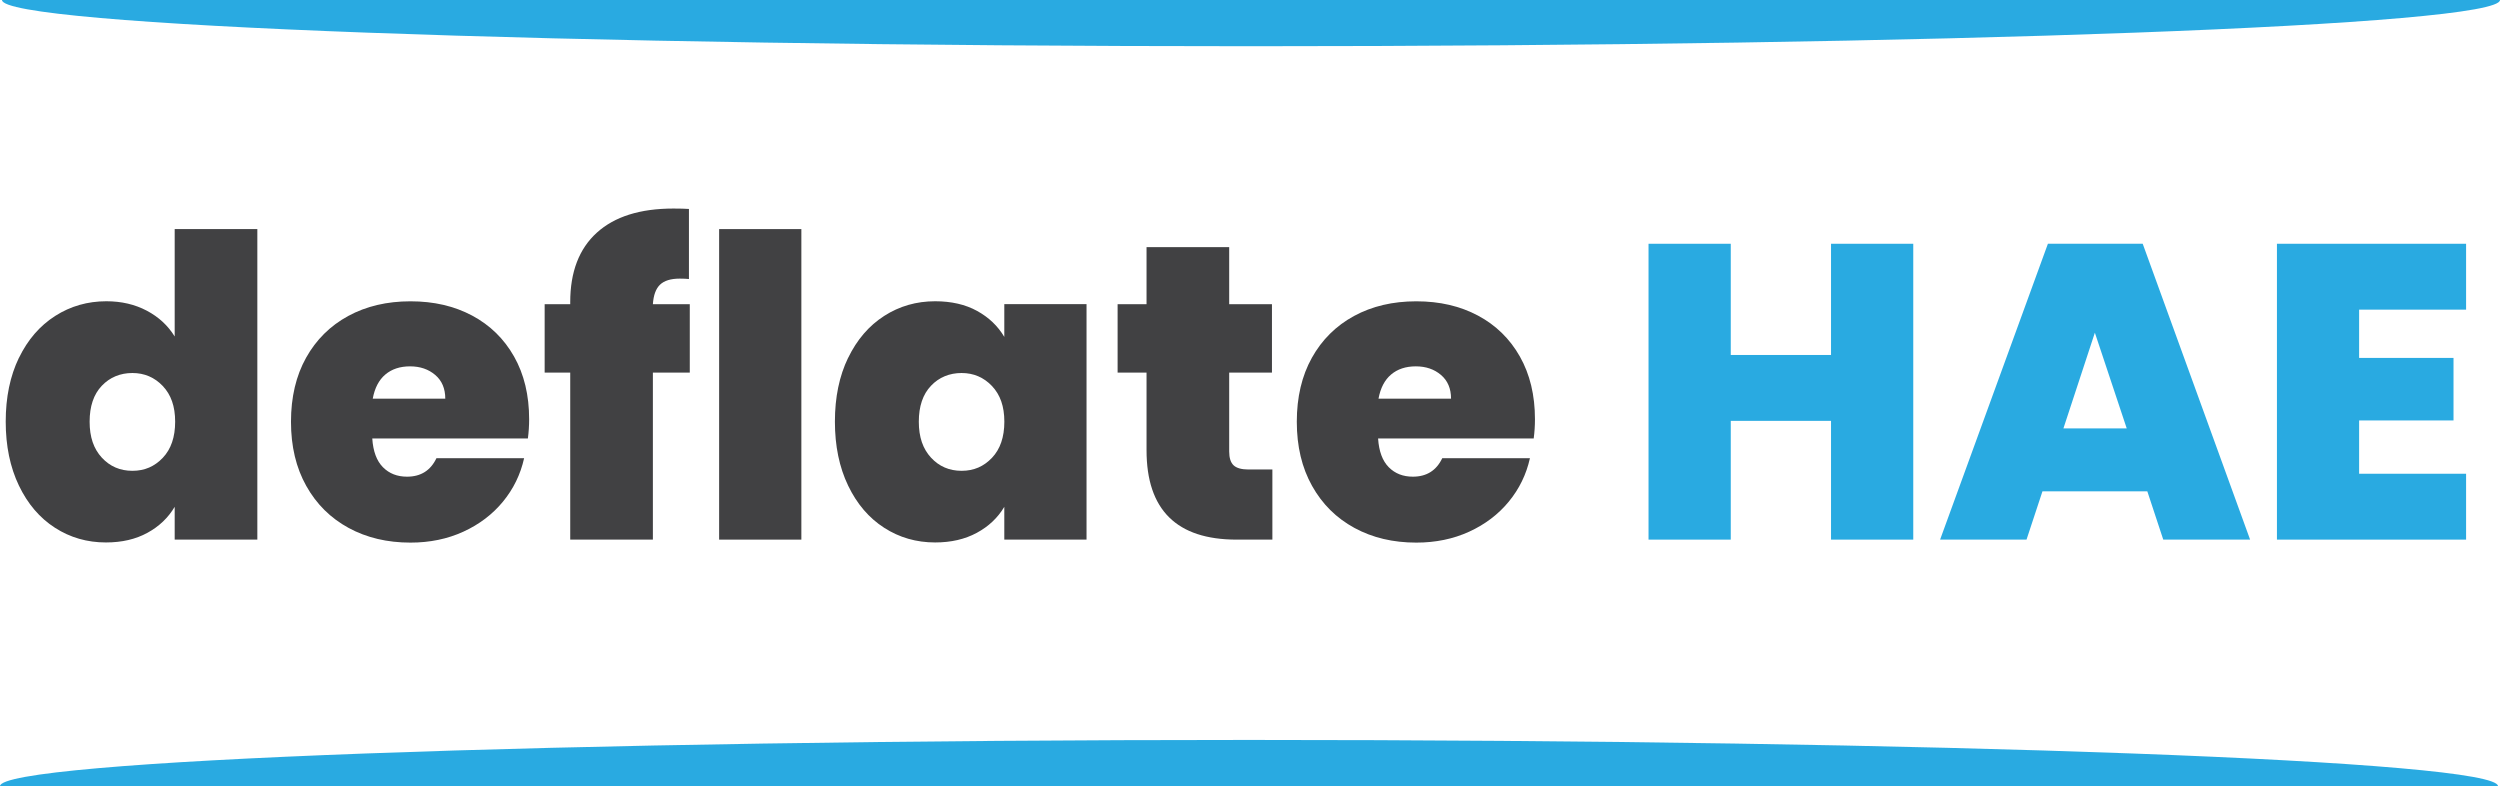 <?xml version="1.0" encoding="UTF-8"?><svg id="a" xmlns="http://www.w3.org/2000/svg" width="477" height="150" viewBox="0 0 477 150"><path d="M3.61,68.29c1.68-3.47,3.99-6.14,6.92-8.01,2.93-1.87,6.19-2.8,9.76-2.8,2.88,0,5.45.6,7.72,1.8,2.27,1.2,4.04,2.84,5.32,4.92v-20.5h15.77v59.25h-15.77v-6.25c-1.23,2.08-2.96,3.74-5.2,4.96-2.24,1.23-4.88,1.84-7.92,1.84-3.57,0-6.82-.93-9.72-2.8-2.91-1.87-5.2-4.55-6.88-8.05-1.68-3.5-2.52-7.57-2.52-12.21s.84-8.7,2.52-12.17ZM31.06,73.65c-1.57-1.65-3.51-2.48-5.8-2.48s-4.3.81-5.84,2.44c-1.55,1.63-2.32,3.91-2.32,6.85s.77,5.16,2.32,6.85c1.55,1.68,3.49,2.52,5.84,2.52s4.23-.83,5.8-2.48c1.57-1.65,2.36-3.95,2.36-6.89s-.79-5.15-2.36-6.81Z" fill="#414143" stroke-width="0"/><path d="M100.72,83.66h-29.69c.16,2.46.84,4.28,2.04,5.49s2.73,1.8,4.6,1.8c2.61,0,4.48-1.17,5.6-3.52h16.73c-.69,3.1-2.04,5.86-4.04,8.29-2,2.43-4.52,4.34-7.56,5.73s-6.4,2.08-10.08,2.08c-4.43,0-8.36-.93-11.8-2.8-3.44-1.87-6.14-4.54-8.08-8.01-1.95-3.47-2.92-7.55-2.92-12.25s.96-8.77,2.88-12.21c1.92-3.44,4.6-6.1,8.04-7.97,3.44-1.87,7.4-2.8,11.88-2.8s8.35.91,11.76,2.72c3.41,1.82,6.08,4.42,8,7.81,1.92,3.39,2.88,7.38,2.88,11.97,0,1.23-.08,2.46-.24,3.68ZM84.96,76.06c0-1.92-.64-3.43-1.92-4.52-1.28-1.09-2.88-1.64-4.8-1.64s-3.49.52-4.72,1.56c-1.23,1.04-2.03,2.58-2.4,4.6h13.84Z" fill="#414143" stroke-width="0"/><path d="M131.61,71.09h-7.04v31.87h-15.77v-31.87h-4.88v-13.05h4.88v-.4c0-5.76,1.69-10.18,5.08-13.25,3.39-3.07,8.26-4.6,14.61-4.6,1.28,0,2.27.03,2.96.08v13.37c-.43-.05-1.01-.08-1.76-.08-1.71,0-2.96.39-3.76,1.16-.8.77-1.25,2.02-1.36,3.72h7.04v13.05Z" fill="#414143" stroke-width="0"/><path d="M152.9,43.71v59.25h-15.69v-59.25h15.69Z" fill="#414143" stroke-width="0"/><path d="M161.82,68.29c1.68-3.47,3.97-6.14,6.88-8.01,2.91-1.87,6.15-2.8,9.72-2.8,3.09,0,5.76.61,8,1.84,2.24,1.23,3.97,2.88,5.2,4.96v-6.25h15.69v44.92h-15.69v-6.25c-1.23,2.08-2.98,3.74-5.24,4.96-2.27,1.23-4.92,1.84-7.96,1.84-3.57,0-6.82-.93-9.72-2.8-2.91-1.87-5.2-4.55-6.88-8.05-1.68-3.5-2.52-7.57-2.52-12.21s.84-8.7,2.52-12.17ZM189.27,73.65c-1.57-1.65-3.51-2.48-5.8-2.48s-4.3.81-5.84,2.44c-1.55,1.63-2.32,3.91-2.32,6.85s.77,5.16,2.32,6.85c1.55,1.68,3.49,2.52,5.84,2.52s4.23-.83,5.8-2.48c1.57-1.65,2.36-3.95,2.36-6.89s-.79-5.15-2.36-6.81Z" fill="#414143" stroke-width="0"/><path d="M242.77,89.59v13.37h-6.8c-11.47,0-17.21-5.68-17.21-17.06v-14.81h-5.52v-13.05h5.52v-10.89h15.77v10.89h8.16v13.05h-8.16v15.05c0,1.23.28,2.11.84,2.64.56.53,1.51.8,2.84.8h4.56Z" fill="#414143" stroke-width="0"/><path d="M292.63,83.66h-29.69c.16,2.46.84,4.28,2.04,5.49s2.73,1.8,4.6,1.8c2.61,0,4.48-1.17,5.6-3.52h16.73c-.69,3.1-2.04,5.86-4.04,8.29-2,2.43-4.52,4.34-7.56,5.73s-6.4,2.08-10.08,2.08c-4.43,0-8.36-.93-11.8-2.8-3.44-1.87-6.14-4.54-8.08-8.01-1.95-3.47-2.92-7.55-2.92-12.25s.96-8.77,2.88-12.21c1.92-3.44,4.6-6.1,8.04-7.97,3.44-1.87,7.4-2.8,11.88-2.8s8.35.91,11.76,2.72c3.41,1.82,6.08,4.42,8,7.81,1.92,3.39,2.88,7.38,2.88,11.97,0,1.23-.08,2.46-.24,3.68ZM276.86,76.06c0-1.92-.64-3.43-1.92-4.52-1.28-1.09-2.88-1.64-4.8-1.64s-3.49.52-4.72,1.56c-1.23,1.04-2.03,2.58-2.4,4.6h13.84Z" fill="#414143" stroke-width="0"/><path d="M365.05,46.51v56.45h-15.69v-22.66h-19.13v22.66h-15.69v-56.45h15.69v21.22h19.13v-21.22h15.69Z" fill="#29aae1" stroke-width="0"/><path d="M409.71,93.75h-20.01l-3.04,9.21h-16.49l20.57-56.45h18.09l20.49,56.45h-16.57l-3.04-9.21ZM405.78,81.74l-6.08-18.26-6,18.26h12.08Z" fill="#29aae1" stroke-width="0"/><path d="M450.12,59.08v9.21h18.01v11.93h-18.01v10.17h20.41v12.57h-36.09v-56.45h36.09v12.57h-20.41Z" fill="#29aae1" stroke-width="0"/><path id="b" d="M.38,0C.38,4.87,107.08,8.82,238.69,8.82S477,4.87,477,0" fill="#29aae1" stroke-width="0"/><path id="c" d="M0,150c0-4.87,106.7-8.82,238.31-8.82s238.31,3.95,238.31,8.82" fill="#29aae1" stroke-width="0"/></svg>